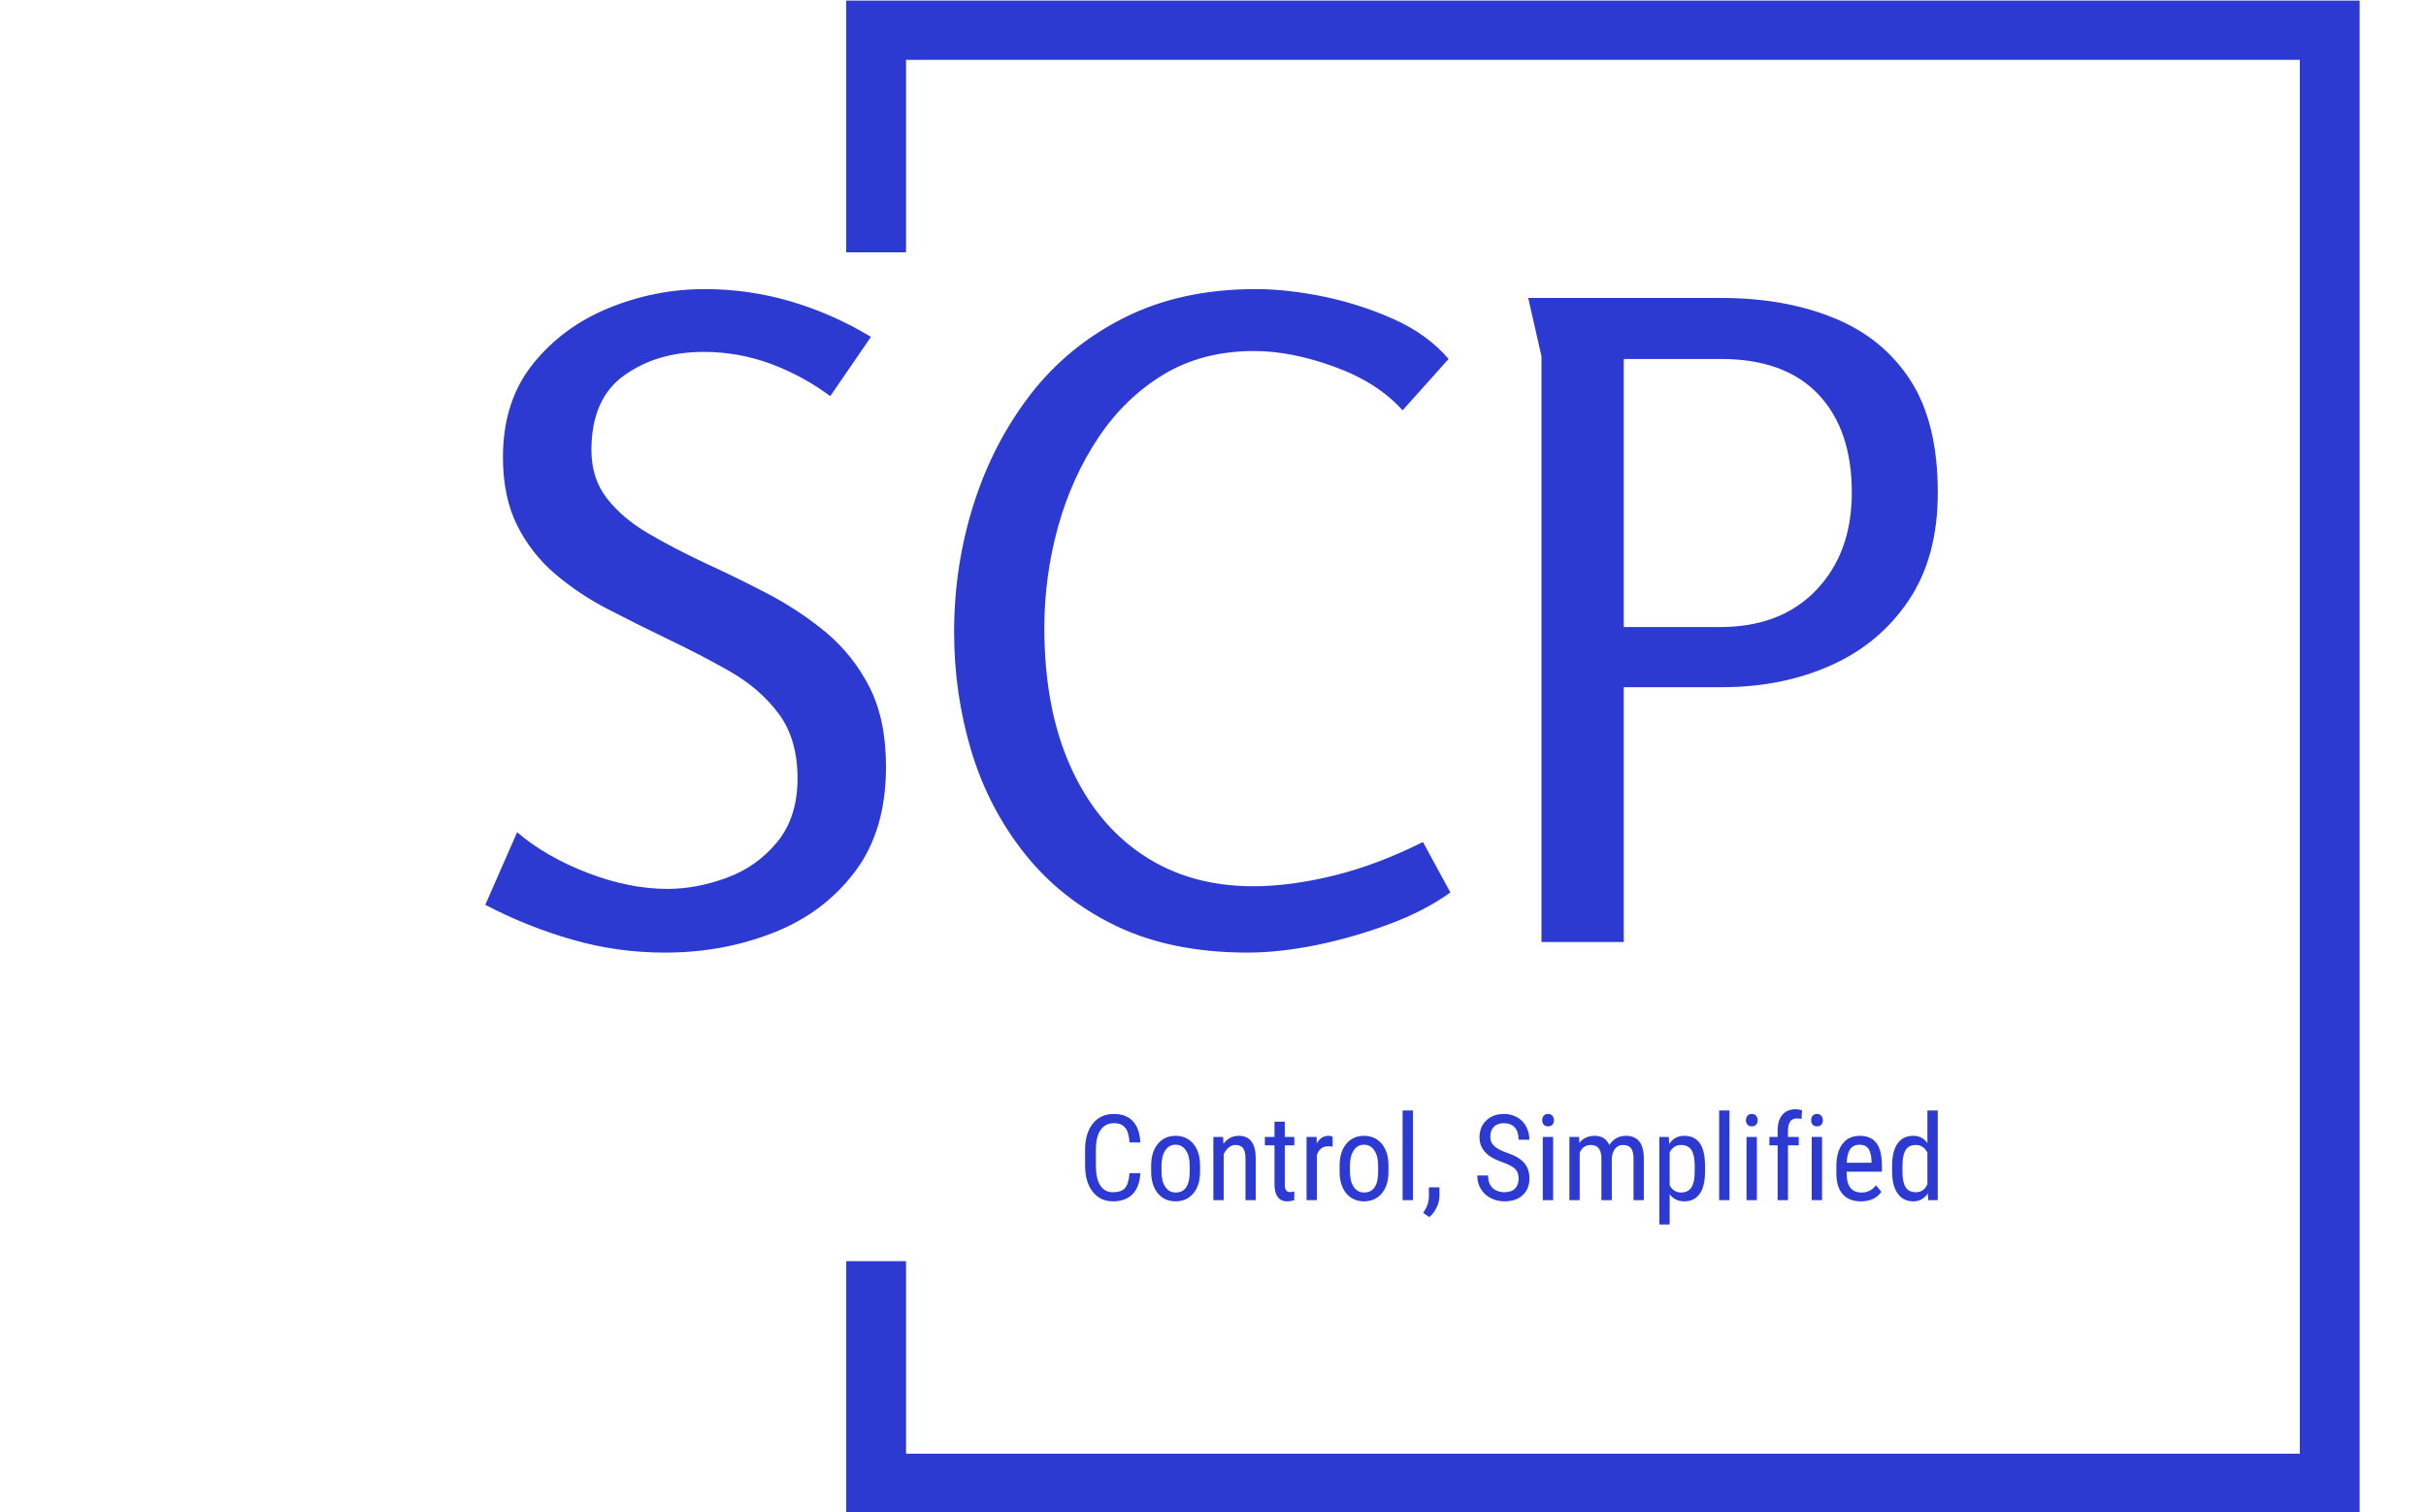 <svg xmlns="http://www.w3.org/2000/svg" version="1.1" xmlns:xlink="http://www.w3.org/1999/xlink" xmlns:svgjs="http://svgjs.dev/svgjs" width="1500" height="935" viewBox="0 0 1500 935"><g transform="matrix(1,0,0,1,-0.909,0.379)"><svg viewBox="0 0 396 247" data-background-color="#ffffff" preserveAspectRatio="xMidYMid meet" height="935" width="1500" xmlns="http://www.w3.org/2000/svg" xmlns:xlink="http://www.w3.org/1999/xlink"><g id="tight-bounds" transform="matrix(1,0,0,1,0.24,-0.1)"><svg viewBox="0 0 395.52 247.2" height="247.2" width="395.52"><g><svg></svg></g><g><svg viewBox="0 0 395.52 247.2" height="247.2" width="395.52"><g transform="matrix(1,0,0,1,79.134,47.215)"><svg viewBox="0 0 237.252 152.77" height="152.77" width="237.252"><g><svg viewBox="0 0 244.431 157.392" height="152.77" width="237.252"><g><svg viewBox="0 0 244.431 157.392" height="157.392" width="244.431"><g id="textblocktransform"><svg viewBox="0 0 244.431 157.392" height="157.392" width="244.431" id="textblock"><g><svg viewBox="0 0 244.431 111.646" height="111.646" width="244.431"><g transform="matrix(1,0,0,1,0,0)"><svg width="244.431" viewBox="1.6 -36.9 82.1 37.5" height="111.646" data-palette-color="#2c3ad1"><path d="M14-36.9L14-36.9Q16.5-36.9 18.88-36.2 21.25-35.5 23.4-34.2L23.4-34.2 21.1-30.85Q19.55-32 17.73-32.68 15.9-33.35 13.95-33.35L13.95-33.35Q11.3-33.35 9.45-32.02 7.6-30.7 7.6-27.8L7.6-27.8Q7.6-26.2 8.47-25.08 9.35-23.95 10.8-23.1 12.25-22.25 13.95-21.45L13.95-21.45Q15.7-20.65 17.53-19.7 19.35-18.75 20.88-17.48 22.4-16.2 23.33-14.38 24.25-12.55 24.25-9.9L24.25-9.9Q24.25-6.3 22.5-3.98 20.75-1.65 17.9-0.53 15.05 0.6 11.75 0.6L11.75 0.6Q9.05 0.6 6.53-0.13 4-0.85 1.6-2.1L1.6-2.1 3.4-6.2Q5.05-4.8 7.4-3.9 9.75-3 11.9-3L11.9-3Q13.55-3 15.25-3.63 16.95-4.25 18.1-5.65 19.25-7.05 19.25-9.25L19.25-9.25Q19.25-11.45 18.2-12.88 17.15-14.3 15.45-15.28 13.75-16.25 11.85-17.15L11.85-17.15Q10.2-17.95 8.55-18.8 6.9-19.65 5.55-20.8 4.2-21.95 3.4-23.55 2.6-25.15 2.6-27.4L2.6-27.4Q2.6-30.55 4.28-32.65 5.95-34.75 8.58-35.83 11.2-36.9 14-36.9ZM44.7 0.6L44.7 0.6Q40.4 0.6 37.27-0.9 34.15-2.4 32.1-4.98 30.05-7.55 29.07-10.8 28.1-14.05 28.1-17.5L28.1-17.5Q28.1-21.25 29.2-24.73 30.3-28.2 32.42-30.95 34.55-33.7 37.75-35.3 40.95-36.9 45.15-36.9L45.15-36.9Q46.9-36.9 48.97-36.48 51.05-36.05 52.95-35.2 54.85-34.35 56.05-32.95L56.05-32.95 53.45-30.05Q52-31.65 49.57-32.52 47.15-33.4 45.05-33.4L45.05-33.4Q42.15-33.4 39.95-32.08 37.75-30.75 36.25-28.5 34.75-26.25 33.97-23.45 33.2-20.65 33.2-17.75L33.2-17.75Q33.2-13.25 34.65-9.98 36.1-6.7 38.75-4.93 41.4-3.15 45-3.15L45-3.15Q47.1-3.15 49.55-3.75 52-4.35 54.6-5.65L54.6-5.65 56.15-2.8Q54.7-1.75 52.67-1 50.65-0.25 48.55 0.18 46.45 0.6 44.7 0.6ZM61.3-33.1L60.55-36.4 71.45-36.4Q75.05-36.4 77.82-35.27 80.59-34.15 82.15-31.75 83.7-29.35 83.7-25.4L83.7-25.4Q83.7-21.75 82.05-19.3 80.4-16.85 77.65-15.63 74.9-14.4 71.5-14.4L71.5-14.4 65.95-14.4 65.95 0 61.3 0 61.3-33.1ZM71.45-32.95L65.95-32.95 65.95-17.8 71.4-17.8Q74.84-17.8 76.84-19.9 78.84-22 78.84-25.4L78.84-25.4Q78.84-28.95 76.95-30.95 75.05-32.95 71.45-32.95L71.45-32.95Z" opacity="1" transform="matrix(1,0,0,1,0,0)" fill="#2c3ad1" class="wordmark-text-0" data-fill-palette-color="primary" id="text-0"></path></svg></g></svg></g><g transform="matrix(1,0,0,1,100.926,138.004)"><svg viewBox="0 0 143.506 19.389" height="19.389" width="143.506"><g transform="matrix(1,0,0,1,0,0)"><svg width="143.506" viewBox="3.03 -38.01 356.47 48.17" height="19.389" data-palette-color="#2c3ad1"><path d="M21.61-11.28L26.12-11.28Q25.83-5.57 22.91-2.54 20 0.49 14.67 0.49L14.67 0.49Q9.33 0.49 6.18-3.58 3.03-7.64 3.03-14.6L3.03-14.6 3.03-21.04Q3.03-27.98 6.26-32.01 9.5-36.04 15.09-36.04L15.09-36.04Q20.24-36.04 23.06-32.95 25.88-29.86 26.12-24.12L26.12-24.12 21.61-24.12Q21.31-28.47 19.78-30.32 18.24-32.18 15.09-32.18L15.09-32.18Q11.45-32.18 9.5-29.33 7.54-26.49 7.54-21L7.54-21 7.54-14.48Q7.54-9.08 9.36-6.2 11.18-3.32 14.67-3.32 18.16-3.32 19.7-5.05 21.24-6.79 21.61-11.28L21.61-11.28ZM30.66-11.55L30.66-14.43Q30.66-20.19 33.46-23.55 36.25-26.9 40.84-26.9 45.43-26.9 48.23-23.63 51.02-20.36 51.1-14.72L51.1-14.72 51.1-11.94Q51.1-6.2 48.31-2.86 45.53 0.49 40.89 0.49L40.89 0.49Q36.3 0.49 33.53-2.76 30.76-6.01 30.66-11.55L30.66-11.55ZM34.98-14.45L34.98-11.94Q34.98-7.86 36.58-5.53 38.18-3.2 40.89-3.2L40.89-3.2Q46.6-3.2 46.77-11.45L46.77-11.45 46.77-14.43Q46.77-18.48 45.16-20.84 43.55-23.19 40.84-23.19L40.84-23.19Q38.18-23.19 36.58-20.84 34.98-18.48 34.98-14.45L34.98-14.45ZM56.66-26.42L60.74-26.42 60.86-23.56Q63.37-26.9 67.28-26.9L67.28-26.9Q74.29-26.9 74.38-17.55L74.38-17.55 74.38 0 70.09 0 70.09-17.36Q70.09-20.46 69.05-21.77 68.01-23.07 65.94-23.07L65.94-23.07Q64.33-23.07 63.04-22 61.76-20.92 60.98-19.19L60.98-19.19 60.98 0 56.66 0 56.66-26.42ZM82.22-32.81L86.52-32.81 86.52-26.42 90.5-26.42 90.5-22.92 86.52-22.92 86.52-6.54Q86.52-4.98 87.03-4.17 87.54-3.37 88.79-3.37L88.79-3.37Q89.64-3.37 90.52-3.66L90.52-3.66 90.47 0Q89.01 0.49 87.47 0.49L87.47 0.49Q84.9 0.49 83.56-1.34 82.22-3.17 82.22-6.52L82.22-6.52 82.22-22.92 78.19-22.92 78.19-26.42 82.22-26.42 82.22-32.81ZM106.51-26.56L106.53-22.36Q105.63-22.53 104.58-22.53L104.58-22.53Q101.26-22.53 99.94-18.9L99.94-18.9 99.94 0 95.62 0 95.62-26.42 99.82-26.42 99.89-23.73Q101.63-26.9 104.8-26.9L104.8-26.9Q105.82-26.9 106.51-26.56L106.51-26.56ZM109.44-11.55L109.44-14.43Q109.44-20.19 112.23-23.55 115.03-26.9 119.62-26.9 124.21-26.9 127-23.63 129.8-20.36 129.87-14.72L129.87-14.72 129.87-11.94Q129.87-6.2 127.09-2.86 124.3 0.49 119.67 0.49L119.67 0.49Q115.08 0.49 112.3-2.76 109.53-6.01 109.44-11.55L109.44-11.55ZM113.76-14.45L113.76-11.94Q113.76-7.86 115.36-5.53 116.96-3.2 119.67-3.2L119.67-3.2Q125.38-3.2 125.55-11.45L125.55-11.45 125.55-14.43Q125.55-18.48 123.94-20.84 122.33-23.19 119.62-23.19L119.62-23.19Q116.96-23.19 115.36-20.84 113.76-18.48 113.76-14.45L113.76-14.45ZM140.1-37.5L140.1 0 135.78 0 135.78-37.5 140.1-37.5ZM146.93 7.08L146.93 7.08 144.37 5.32Q146.66 2.12 146.76-1.27L146.76-1.27 146.76-5.35 151.18-5.35 151.18-1.81Q151.18 0.66 149.97 3.13 148.76 5.59 146.93 7.08ZM184.28-8.98L184.28-8.98Q184.28-11.65 182.84-13.06 181.4-14.48 177.64-15.82 173.88-17.16 171.89-18.64 169.9-20.12 168.91-22.01 167.92-23.9 167.92-26.34L167.92-26.34Q167.92-30.57 170.74-33.3 173.56-36.04 178.13-36.04L178.13-36.04Q181.25-36.04 183.69-34.63 186.13-33.23 187.45-30.74 188.77-28.25 188.77-25.27L188.77-25.27 184.28-25.27Q184.28-28.56 182.69-30.37 181.11-32.18 178.13-32.18L178.13-32.18Q175.42-32.18 173.93-30.66 172.44-29.15 172.44-26.42L172.44-26.42Q172.44-24.17 174.05-22.66 175.66-21.14 179.03-19.95L179.03-19.95Q184.28-18.21 186.54-15.67 188.8-13.13 188.8-9.03L188.8-9.03Q188.8-4.71 185.99-2.11 183.18 0.49 178.35 0.49L178.35 0.49Q175.25 0.49 172.62-0.87 170-2.22 168.5-4.68 166.99-7.13 166.99-10.3L166.99-10.3 171.49-10.3Q171.49-7.01 173.33-5.18 175.17-3.34 178.35-3.34L178.35-3.34Q181.3-3.34 182.79-4.86 184.28-6.37 184.28-8.98ZM198.71-26.42L198.71 0 194.38 0 194.38-26.42 198.71-26.42ZM199.05-33.42L199.05-33.42Q199.05-32.32 198.44-31.59 197.83-30.86 196.58-30.86L196.58-30.86Q195.36-30.86 194.75-31.59 194.14-32.32 194.14-33.42 194.14-34.52 194.75-35.28 195.36-36.04 196.58-36.04 197.8-36.04 198.42-35.27 199.05-34.5 199.05-33.42ZM205.51-26.42L209.57-26.42 209.66-23.97Q212.08-26.9 216.04-26.9L216.04-26.9Q220.46-26.9 222.21-23.07L222.21-23.07Q224.7-26.9 229.15-26.9L229.15-26.9Q236.45-26.9 236.62-17.8L236.62-17.8 236.62 0 232.32 0 232.32-17.38Q232.32-20.26 231.3-21.67 230.27-23.07 227.83-23.07L227.83-23.07Q225.88-23.07 224.66-21.56 223.43-20.04 223.24-17.7L223.24-17.7 223.24 0 218.89 0 218.89-17.58Q218.82-23.07 214.43-23.07L214.43-23.07Q211.15-23.07 209.81-19.8L209.81-19.8 209.81 0 205.51 0 205.51-26.42ZM262.2-14.82L262.2-11.94Q262.2-5.66 259.94-2.59 257.68 0.49 253.56 0.49L253.56 0.49Q249.58 0.49 247.43-2.51L247.43-2.51 247.43 10.16 243.13 10.16 243.13-26.42 247.04-26.42 247.26-23.49Q249.43-26.9 253.49-26.9L253.49-26.9Q257.83-26.9 259.98-23.88 262.13-20.85 262.2-14.82L262.2-14.82ZM257.9-11.77L257.9-14.4Q257.9-18.85 256.54-20.96 255.17-23.07 252.14-23.07L252.14-23.07Q249.04-23.07 247.43-19.97L247.43-19.97 247.43-6.23Q249.02-3.2 252.19-3.2L252.19-3.2Q255.12-3.2 256.5-5.31 257.88-7.42 257.9-11.77L257.9-11.77ZM272.43-37.5L272.43 0 268.11 0 268.11-37.5 272.43-37.5ZM283.88-26.42L283.88 0 279.55 0 279.55-26.42 283.88-26.42ZM284.22-33.42L284.22-33.42Q284.22-32.32 283.61-31.59 283-30.86 281.75-30.86L281.75-30.86Q280.53-30.86 279.92-31.59 279.31-32.32 279.31-33.42 279.31-34.52 279.92-35.28 280.53-36.04 281.75-36.04 282.97-36.04 283.6-35.27 284.22-34.5 284.22-33.42ZM296.89 0L292.57 0 292.57-22.92 289.12-22.92 289.12-26.42 292.57-26.42 292.57-29.47Q292.64-33.5 294.6-35.75 296.57-38.01 300.16-38.01L300.16-38.01Q301.45-38.01 302.77-37.6L302.77-37.6 302.55-33.94Q301.62-34.16 300.57-34.16L300.57-34.16Q296.89-34.16 296.89-28.91L296.89-28.91 296.89-26.42 301.4-26.42 301.4-22.92 296.89-22.92 296.89 0ZM311.14-26.42L311.14 0 306.82 0 306.82-26.42 311.14-26.42ZM311.48-33.42L311.48-33.42Q311.48-32.32 310.87-31.59 310.26-30.86 309.02-30.86L309.02-30.86Q307.8-30.86 307.19-31.59 306.58-32.32 306.58-33.42 306.58-34.52 307.19-35.28 307.8-36.04 309.02-36.04 310.24-36.04 310.86-35.27 311.48-34.5 311.48-33.42ZM327.37 0.49L327.37 0.49Q322.44 0.49 319.81-2.45 317.17-5.4 317.12-11.08L317.12-11.08 317.12-14.28Q317.12-20.19 319.7-23.55 322.27-26.9 326.89-26.9L326.89-26.9Q331.52-26.9 333.82-23.95 336.11-21 336.16-14.75L336.16-14.75 336.16-11.91 321.42-11.91 321.42-11.3Q321.42-7.06 323.02-5.13 324.62-3.2 327.62-3.2L327.62-3.2Q329.52-3.2 330.98-3.92 332.43-4.64 333.7-6.2L333.7-6.2 335.94-3.47Q333.14 0.49 327.37 0.49ZM326.89-23.19L326.89-23.19Q324.2-23.19 322.91-21.35 321.61-19.51 321.44-15.63L321.44-15.63 331.84-15.63 331.84-16.21Q331.67-19.97 330.49-21.58 329.3-23.19 326.89-23.19ZM340.43-11.69L340.43-14.4Q340.43-20.51 342.72-23.71 345-26.9 349.27-26.9L349.27-26.9Q353.06-26.9 355.18-23.83L355.18-23.83 355.18-37.5 359.5-37.5 359.5 0 355.55 0 355.33-2.83Q353.2 0.49 349.25 0.49L349.25 0.49Q345.15 0.49 342.81-2.7 340.48-5.88 340.43-11.69L340.43-11.69ZM344.75-14.58L344.75-11.94Q344.75-7.5 346.07-5.41 347.39-3.32 350.37-3.32L350.37-3.32Q353.59-3.32 355.18-6.57L355.18-6.57 355.18-19.9Q353.52-23.07 350.39-23.07L350.39-23.07Q347.42-23.07 346.1-20.98 344.78-18.9 344.75-14.58L344.75-14.58Z" opacity="1" transform="matrix(1,0,0,1,0,0)" fill="#2c3ad1" class="slogan-text-1" data-fill-palette-color="secondary" id="text-1"></path></svg></g></svg></g></svg></g></svg></g></svg></g></svg></g><path d="M138.089 41.215L138.089 0 385.289 0 385.289 247.2 138.089 247.2 138.089 205.985 147.862 205.985 147.862 237.427 375.516 237.427 375.516 9.773 147.862 9.773 147.862 41.215Z" fill="#2c3ad1" stroke="transparent" data-fill-palette-color="tertiary"></path></svg></g><defs></defs></svg><rect width="395.52" height="247.2" fill="none" stroke="none" visibility="hidden"></rect></g></svg></g></svg>
